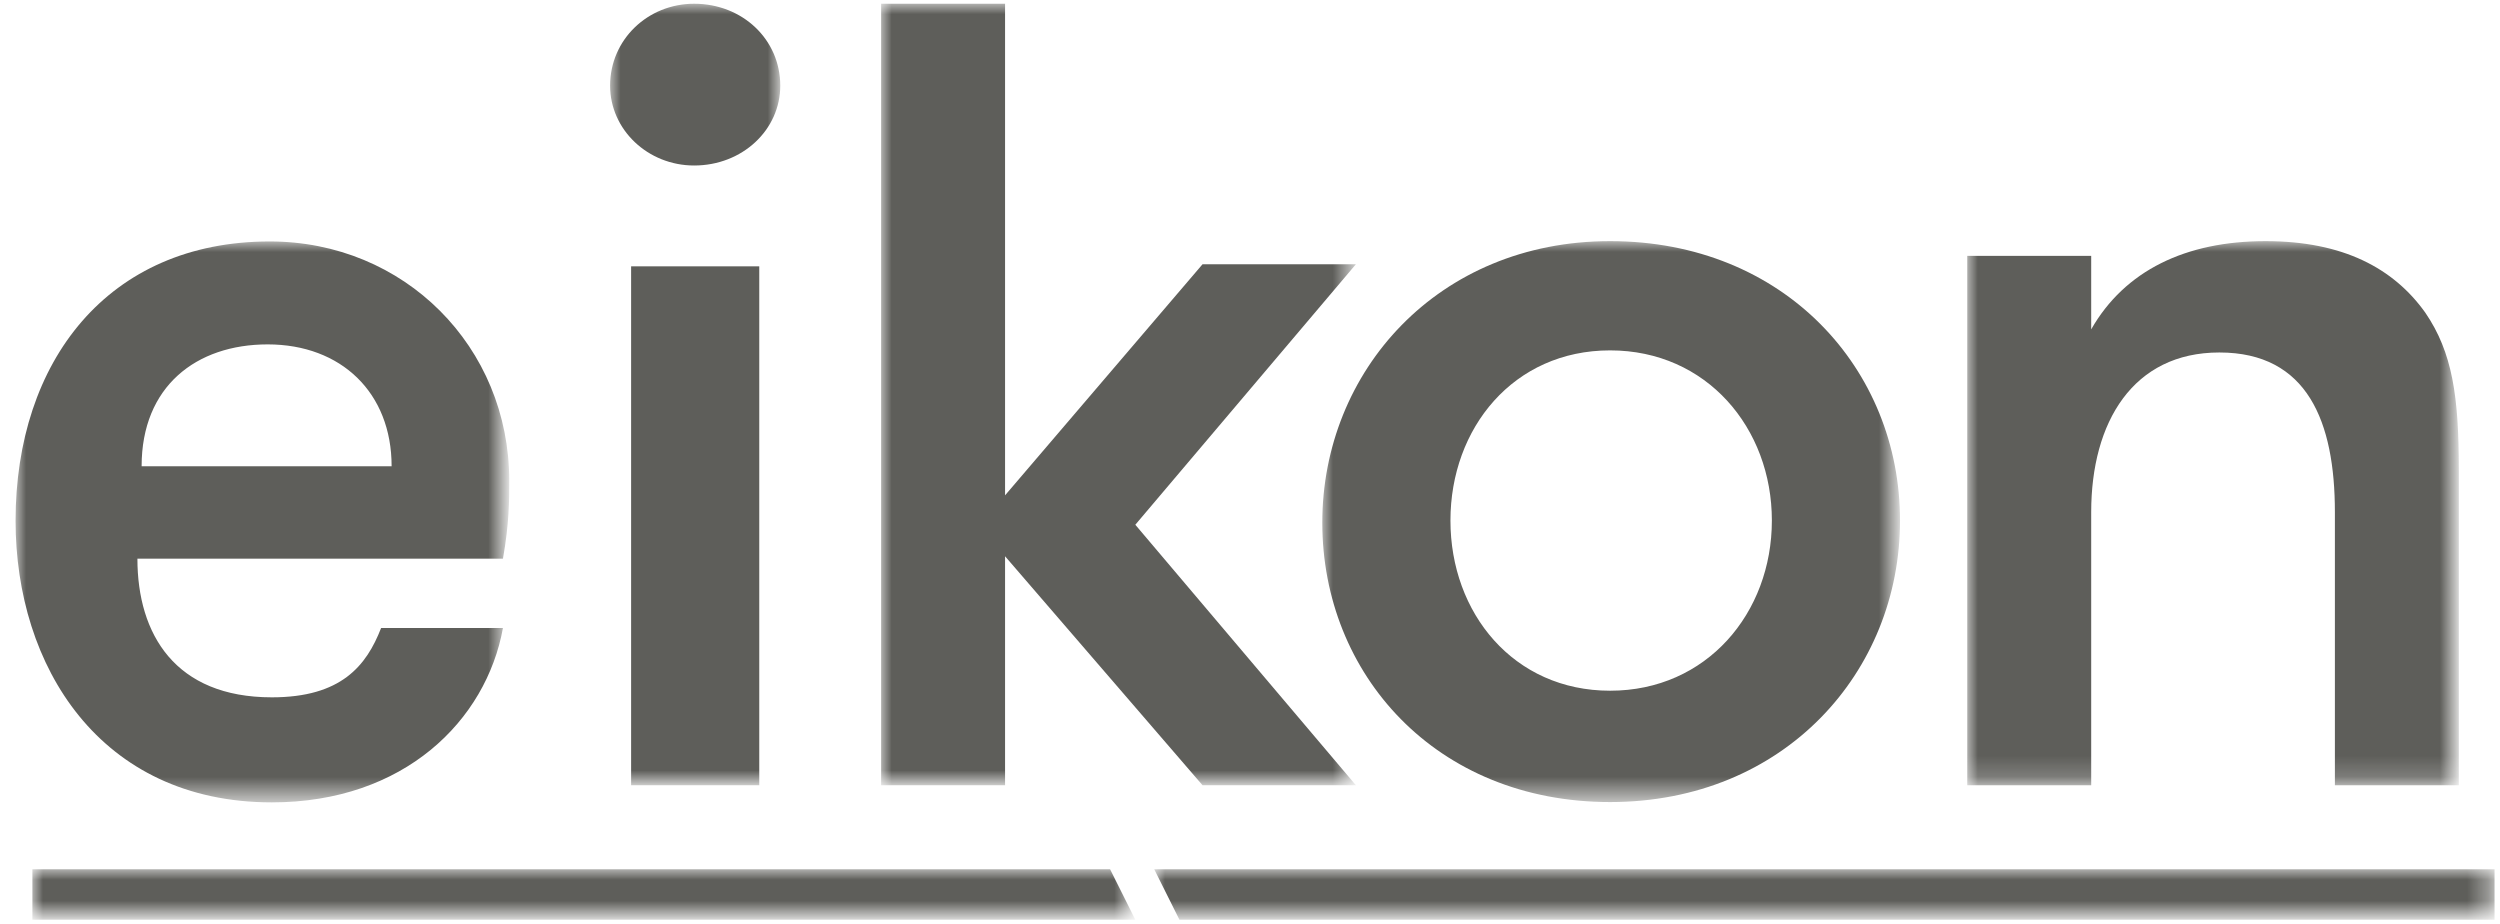 <?xml version="1.0" encoding="utf-8"?>
<!-- Generator: Adobe Illustrator 27.5.0, SVG Export Plug-In . SVG Version: 6.00 Build 0)  -->
<svg version="1.1" id="Calque_1" xmlns="http://www.w3.org/2000/svg" xmlns:xlink="http://www.w3.org/1999/xlink" x="0px" y="0px"
	 viewBox="0 0 119 44" style="enable-background:new 0 0 119 44;" xml:space="preserve">
<style type="text/css">
	.st0{filter:url(#Adobe_OpacityMaskFilter);}
	.st1{fill-rule:evenodd;clip-rule:evenodd;fill:#FFFFFF;}
	.st2{mask:url(#mask-2_00000146461497748729976060000015744205779557794968_);fill-rule:evenodd;clip-rule:evenodd;fill:#5E5E5A;}
	.st3{filter:url(#Adobe_OpacityMaskFilter_00000120529563277100314840000007429829365627693234_);}
	.st4{mask:url(#mask-4_00000062193845609152495900000010527743664733208234_);fill-rule:evenodd;clip-rule:evenodd;fill:#5E5E5A;}
	.st5{filter:url(#Adobe_OpacityMaskFilter_00000111157361841958230780000014335416456642469529_);}
	.st6{mask:url(#mask-4_00000060743462962943423160000007479627806103852714_);fill-rule:evenodd;clip-rule:evenodd;fill:#5E5E5A;}
	.st7{filter:url(#Adobe_OpacityMaskFilter_00000058565250299812415820000016395361430003365764_);}
	.st8{mask:url(#mask-4_00000164486633327727347490000009890868249619386026_);fill-rule:evenodd;clip-rule:evenodd;fill:#5E5E5A;}
	.st9{filter:url(#Adobe_OpacityMaskFilter_00000000200941661512900720000010006788037481203110_);}
	.st10{mask:url(#mask-4_00000136386486546233804330000003607485404836924596_);fill-rule:evenodd;clip-rule:evenodd;fill:#5E5E5A;}
	.st11{filter:url(#Adobe_OpacityMaskFilter_00000156572754504411713090000002195246512998785428_);}
	.st12{mask:url(#mask-4_00000066501845059691633040000000609007528640107152_);fill-rule:evenodd;clip-rule:evenodd;fill:#5E5E5A;}
	.st13{filter:url(#Adobe_OpacityMaskFilter_00000018230239149868622820000009744397973674239137_);}
	.st14{mask:url(#mask-4_00000160184946109667772260000008908399486560354448_);fill-rule:evenodd;clip-rule:evenodd;fill:#5E5E5A;}
</style>
<g id="maquette-v3">
	<g id="Homepage-menu-open" transform="translate(-44, -28)">
		<g id="Logo" transform="translate(44.741, 28.178)">
			<g id="Group-3" transform="translate(0, 11.315)">
				<g id="Clip-2">
				</g>
				<defs>
					<filter id="Adobe_OpacityMaskFilter" filterUnits="userSpaceOnUse" x="0" y="0" width="23.5" height="26.7">
						<feColorMatrix  type="matrix" values="1 0 0 0 0  0 1 0 0 0  0 0 1 0 0  0 0 0 1 0"/>
					</filter>
				</defs>
				
					<mask maskUnits="userSpaceOnUse" x="0" y="0" width="23.5" height="26.7" id="mask-2_00000146461497748729976060000015744205779557794968_">
					<g class="st0">
						<polygon id="path-1_00000029040476772988909790000007268365639239267733_" class="st1" points="0,0 23.4,0 23.4,26.7 0,26.7 
													"/>
					</g>
				</mask>
				<path id="Fill-1" class="st2" d="M17.9,10.7c0-3.5-2.4-5.8-5.9-5.8c-3.4,0-6,2-6,5.8H17.9z M12.1,0c6.4,0,11.4,5,11.4,11.4
					c0,0.9,0,2-0.3,3.7H5.8c0,3.6,1.8,6.6,6.4,6.6c3.3,0,4.5-1.5,5.2-3.3h5.8c-0.8,4.4-4.7,8.3-11,8.3C4,26.7,0,20.2,0,13.3
					C0,5.7,4.4,0,12.1,0L12.1,0z"/>
			</g>
			<g id="Clip-5">
			</g>
			<defs>
				
					<filter id="Adobe_OpacityMaskFilter_00000108997245958849500980000009360292924523010973_" filterUnits="userSpaceOnUse" x="28.3" y="0" width="8.1" height="37.2">
					<feColorMatrix  type="matrix" values="1 0 0 0 0  0 1 0 0 0  0 0 1 0 0  0 0 0 1 0"/>
				</filter>
			</defs>
			
				<mask maskUnits="userSpaceOnUse" x="28.3" y="0" width="8.1" height="37.2" id="mask-4_00000062193845609152495900000010527743664733208234_">
				<g style="filter:url(#Adobe_OpacityMaskFilter_00000108997245958849500980000009360292924523010973_);">
					<polygon id="path-3_00000101080897506968441510000017982420949106420384_" class="st1" points="0,43.6 118,43.6 118,0 0,0 
											"/>
				</g>
			</mask>
			<path id="Fill-4" class="st4" d="M29.3,37.2h6.1V12.5h-6.1C29.3,12.5,29.3,37.2,29.3,37.2z M32.3,0c2.3,0,4.1,1.7,4.1,3.9
				c0,2.1-1.8,3.8-4.1,3.8c-2.2,0-4-1.7-4-3.8C28.3,1.7,30.1,0,32.3,0L32.3,0z"/>
			<defs>
				
					<filter id="Adobe_OpacityMaskFilter_00000015354860526369840290000005746118572762776500_" filterUnits="userSpaceOnUse" x="41.2" y="0" width="22.6" height="37.2">
					<feColorMatrix  type="matrix" values="1 0 0 0 0  0 1 0 0 0  0 0 1 0 0  0 0 0 1 0"/>
				</filter>
			</defs>
			
				<mask maskUnits="userSpaceOnUse" x="41.2" y="0" width="22.6" height="37.2" id="mask-4_00000060743462962943423160000007479627806103852714_">
				<g style="filter:url(#Adobe_OpacityMaskFilter_00000015354860526369840290000005746118572762776500_);">
					<polygon id="path-3_00000035494857063730894740000003300779877054330021_" class="st1" points="0,43.6 118,43.6 118,0 0,0 
											"/>
				</g>
			</mask>
			<polygon id="Fill-6" class="st6" points="41.2,37.2 41.2,0 47.1,0 47.1,23.4 56.5,12.4 63.8,12.4 53.3,24.8 63.8,37.2 56.5,37.2 
				47.1,26.3 47.1,37.2 			"/>
			<defs>
				
					<filter id="Adobe_OpacityMaskFilter_00000041978402104721702700000007855696385115980702_" filterUnits="userSpaceOnUse" x="62.2" y="11.3" width="27.5" height="26.7">
					<feColorMatrix  type="matrix" values="1 0 0 0 0  0 1 0 0 0  0 0 1 0 0  0 0 0 1 0"/>
				</filter>
			</defs>
			
				<mask maskUnits="userSpaceOnUse" x="62.2" y="11.3" width="27.5" height="26.7" id="mask-4_00000164486633327727347490000009890868249619386026_">
				<g style="filter:url(#Adobe_OpacityMaskFilter_00000041978402104721702700000007855696385115980702_);">
					<polygon id="path-3_00000048470633296723436100000002943125601666994347_" class="st1" points="0,43.6 118,43.6 118,0 0,0 
											"/>
				</g>
			</mask>
			<path id="Fill-7" class="st8" d="M75.9,32.7c4.6,0,7.7-3.7,7.7-8.1s-3.1-8.1-7.7-8.1s-7.6,3.7-7.6,8.1S71.3,32.7,75.9,32.7
				 M75.9,11.3c8.3,0,13.8,6.1,13.8,13.3S84.2,38,75.9,38s-13.7-6.1-13.7-13.3S67.7,11.3,75.9,11.3"/>
			<defs>
				
					<filter id="Adobe_OpacityMaskFilter_00000132800438979943021580000001466533274765682843_" filterUnits="userSpaceOnUse" x="92.9" y="11.3" width="23.4" height="25.9">
					<feColorMatrix  type="matrix" values="1 0 0 0 0  0 1 0 0 0  0 0 1 0 0  0 0 0 1 0"/>
				</filter>
			</defs>
			
				<mask maskUnits="userSpaceOnUse" x="92.9" y="11.3" width="23.4" height="25.9" id="mask-4_00000136386486546233804330000003607485404836924596_">
				<g style="filter:url(#Adobe_OpacityMaskFilter_00000132800438979943021580000001466533274765682843_);">
					<polygon id="path-3_00000134970620580312997420000015622469432718153877_" class="st1" points="0,43.6 118,43.6 118,0 0,0 
											"/>
				</g>
			</mask>
			<path id="Fill-8" class="st10" d="M92.9,37.2V12h5.9v3.5c1.6-2.8,4.5-4.2,8.3-4.2c3.7,0,6.1,1.3,7.6,3.4c1.3,1.9,1.6,4,1.6,7.5
				v15h-5.9v-13c0-4.3-1.3-7.6-5.5-7.6c-4.1,0-6.1,3.3-6.1,7.6v13H92.9z"/>
			<defs>
				
					<filter id="Adobe_OpacityMaskFilter_00000090286220963306946640000009280119393222981273_" filterUnits="userSpaceOnUse" x="0.8" y="41.2" width="52.5" height="2.4">
					<feColorMatrix  type="matrix" values="1 0 0 0 0  0 1 0 0 0  0 0 1 0 0  0 0 0 1 0"/>
				</filter>
			</defs>
			
				<mask maskUnits="userSpaceOnUse" x="0.8" y="41.2" width="52.5" height="2.4" id="mask-4_00000066501845059691633040000000609007528640107152_">
				<g style="filter:url(#Adobe_OpacityMaskFilter_00000090286220963306946640000009280119393222981273_);">
					<polygon id="path-3_00000102512076610058730700000012531645681624646796_" class="st1" points="0,43.6 118,43.6 118,0 0,0 
											"/>
				</g>
			</mask>
			<polygon id="Fill-9" class="st12" points="52.1,41.2 0.8,41.2 0.8,43.6 53.3,43.6 			"/>
			<defs>
				
					<filter id="Adobe_OpacityMaskFilter_00000158751265298402173370000013242399523452491426_" filterUnits="userSpaceOnUse" x="54.2" y="41.2" width="63.8" height="2.4">
					<feColorMatrix  type="matrix" values="1 0 0 0 0  0 1 0 0 0  0 0 1 0 0  0 0 0 1 0"/>
				</filter>
			</defs>
			
				<mask maskUnits="userSpaceOnUse" x="54.2" y="41.2" width="63.8" height="2.4" id="mask-4_00000160184946109667772260000008908399486560354448_">
				<g style="filter:url(#Adobe_OpacityMaskFilter_00000158751265298402173370000013242399523452491426_);">
					<polygon id="path-3_00000000928907656892692710000015360775687555077021_" class="st1" points="0,43.6 118,43.6 118,0 0,0 
											"/>
				</g>
			</mask>
			<polygon id="Fill-10" class="st14" points="54.2,41.2 55.4,43.6 118,43.6 118,41.2 			"/>
		</g>
	</g>
</g>
</svg>
